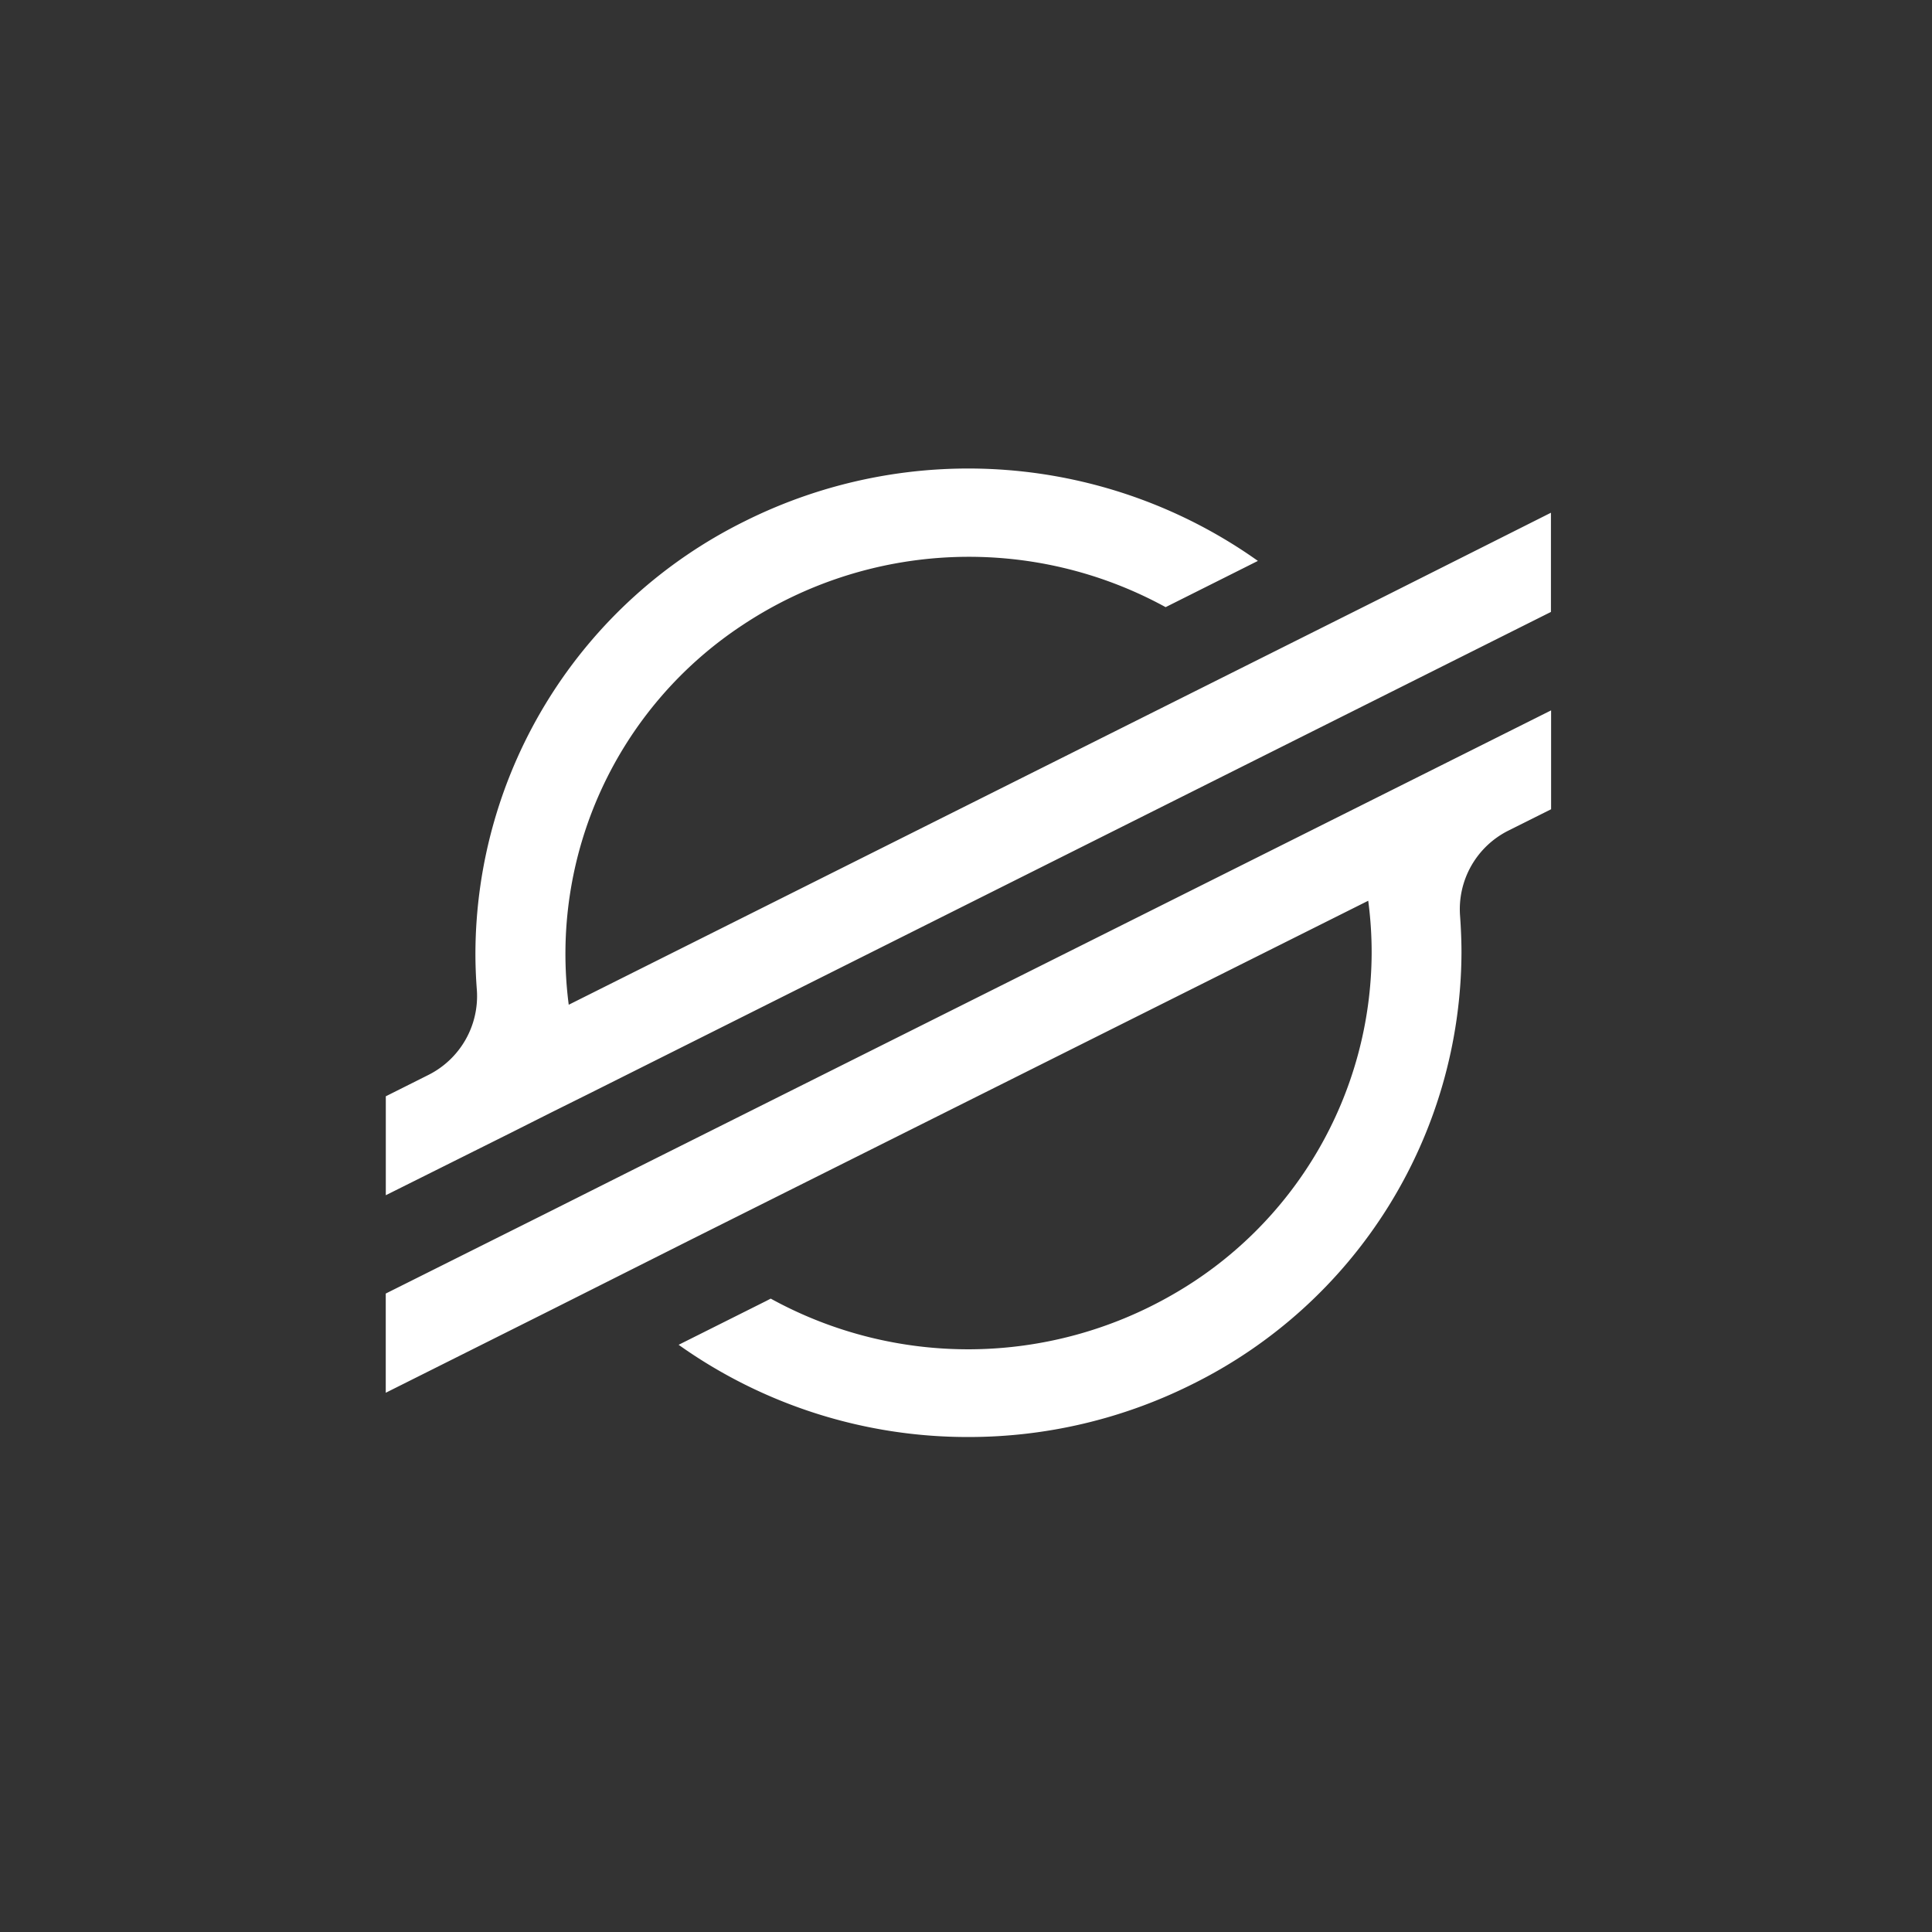 <svg id="Xlm_Icon" xmlns="http://www.w3.org/2000/svg" width="35.054" height="35.054" viewBox="0 0 35.054 35.054">
  <rect x="0" y="0" width="35.054" height="35.054" fill="#333333" stroke="none"/>
  <circle id="Ellipse" cx="17.527" cy="17.527" r="17.527" transform="translate(0 0)" fill="#06518c" opacity="0"/>
  <path id="Union_2" data-name="Union 2" d="M-670.687-266.1l1.58-.791.091-.047a7.433,7.433,0,0,0,7.278-.065,7.17,7.17,0,0,0,3.625-6.2,7.142,7.142,0,0,0-.062-.954L-670.48-268l-2.545,1.28-2.976,1.49v-1.8l3-1.5,1.456-.731,16.688-8.35v1.794l-.77.385a1.594,1.594,0,0,0-.882,1.545c.016.226.026.448.026.675a8.773,8.773,0,0,1-4.886,7.828,9.063,9.063,0,0,1-4.057.957A9.047,9.047,0,0,1-670.687-266.1ZM-676-270.609l.768-.385a1.6,1.6,0,0,0,.884-1.545q-.026-.333-.026-.669a8.772,8.772,0,0,1,4.881-7.832,9.075,9.075,0,0,1,9.316.717l-.217.109-1.457.73a7.43,7.43,0,0,0-7.678.326,7.145,7.145,0,0,0-3.152,6.888l12.292-6.153,2.545-1.274,2.984-1.5v1.8l-3.009,1.507-1.456.729-12.96,6.491-.722.359-.731.368L-676-268.814Z" transform="translate(683 290.5)" fill="#fff"/>
</svg>
